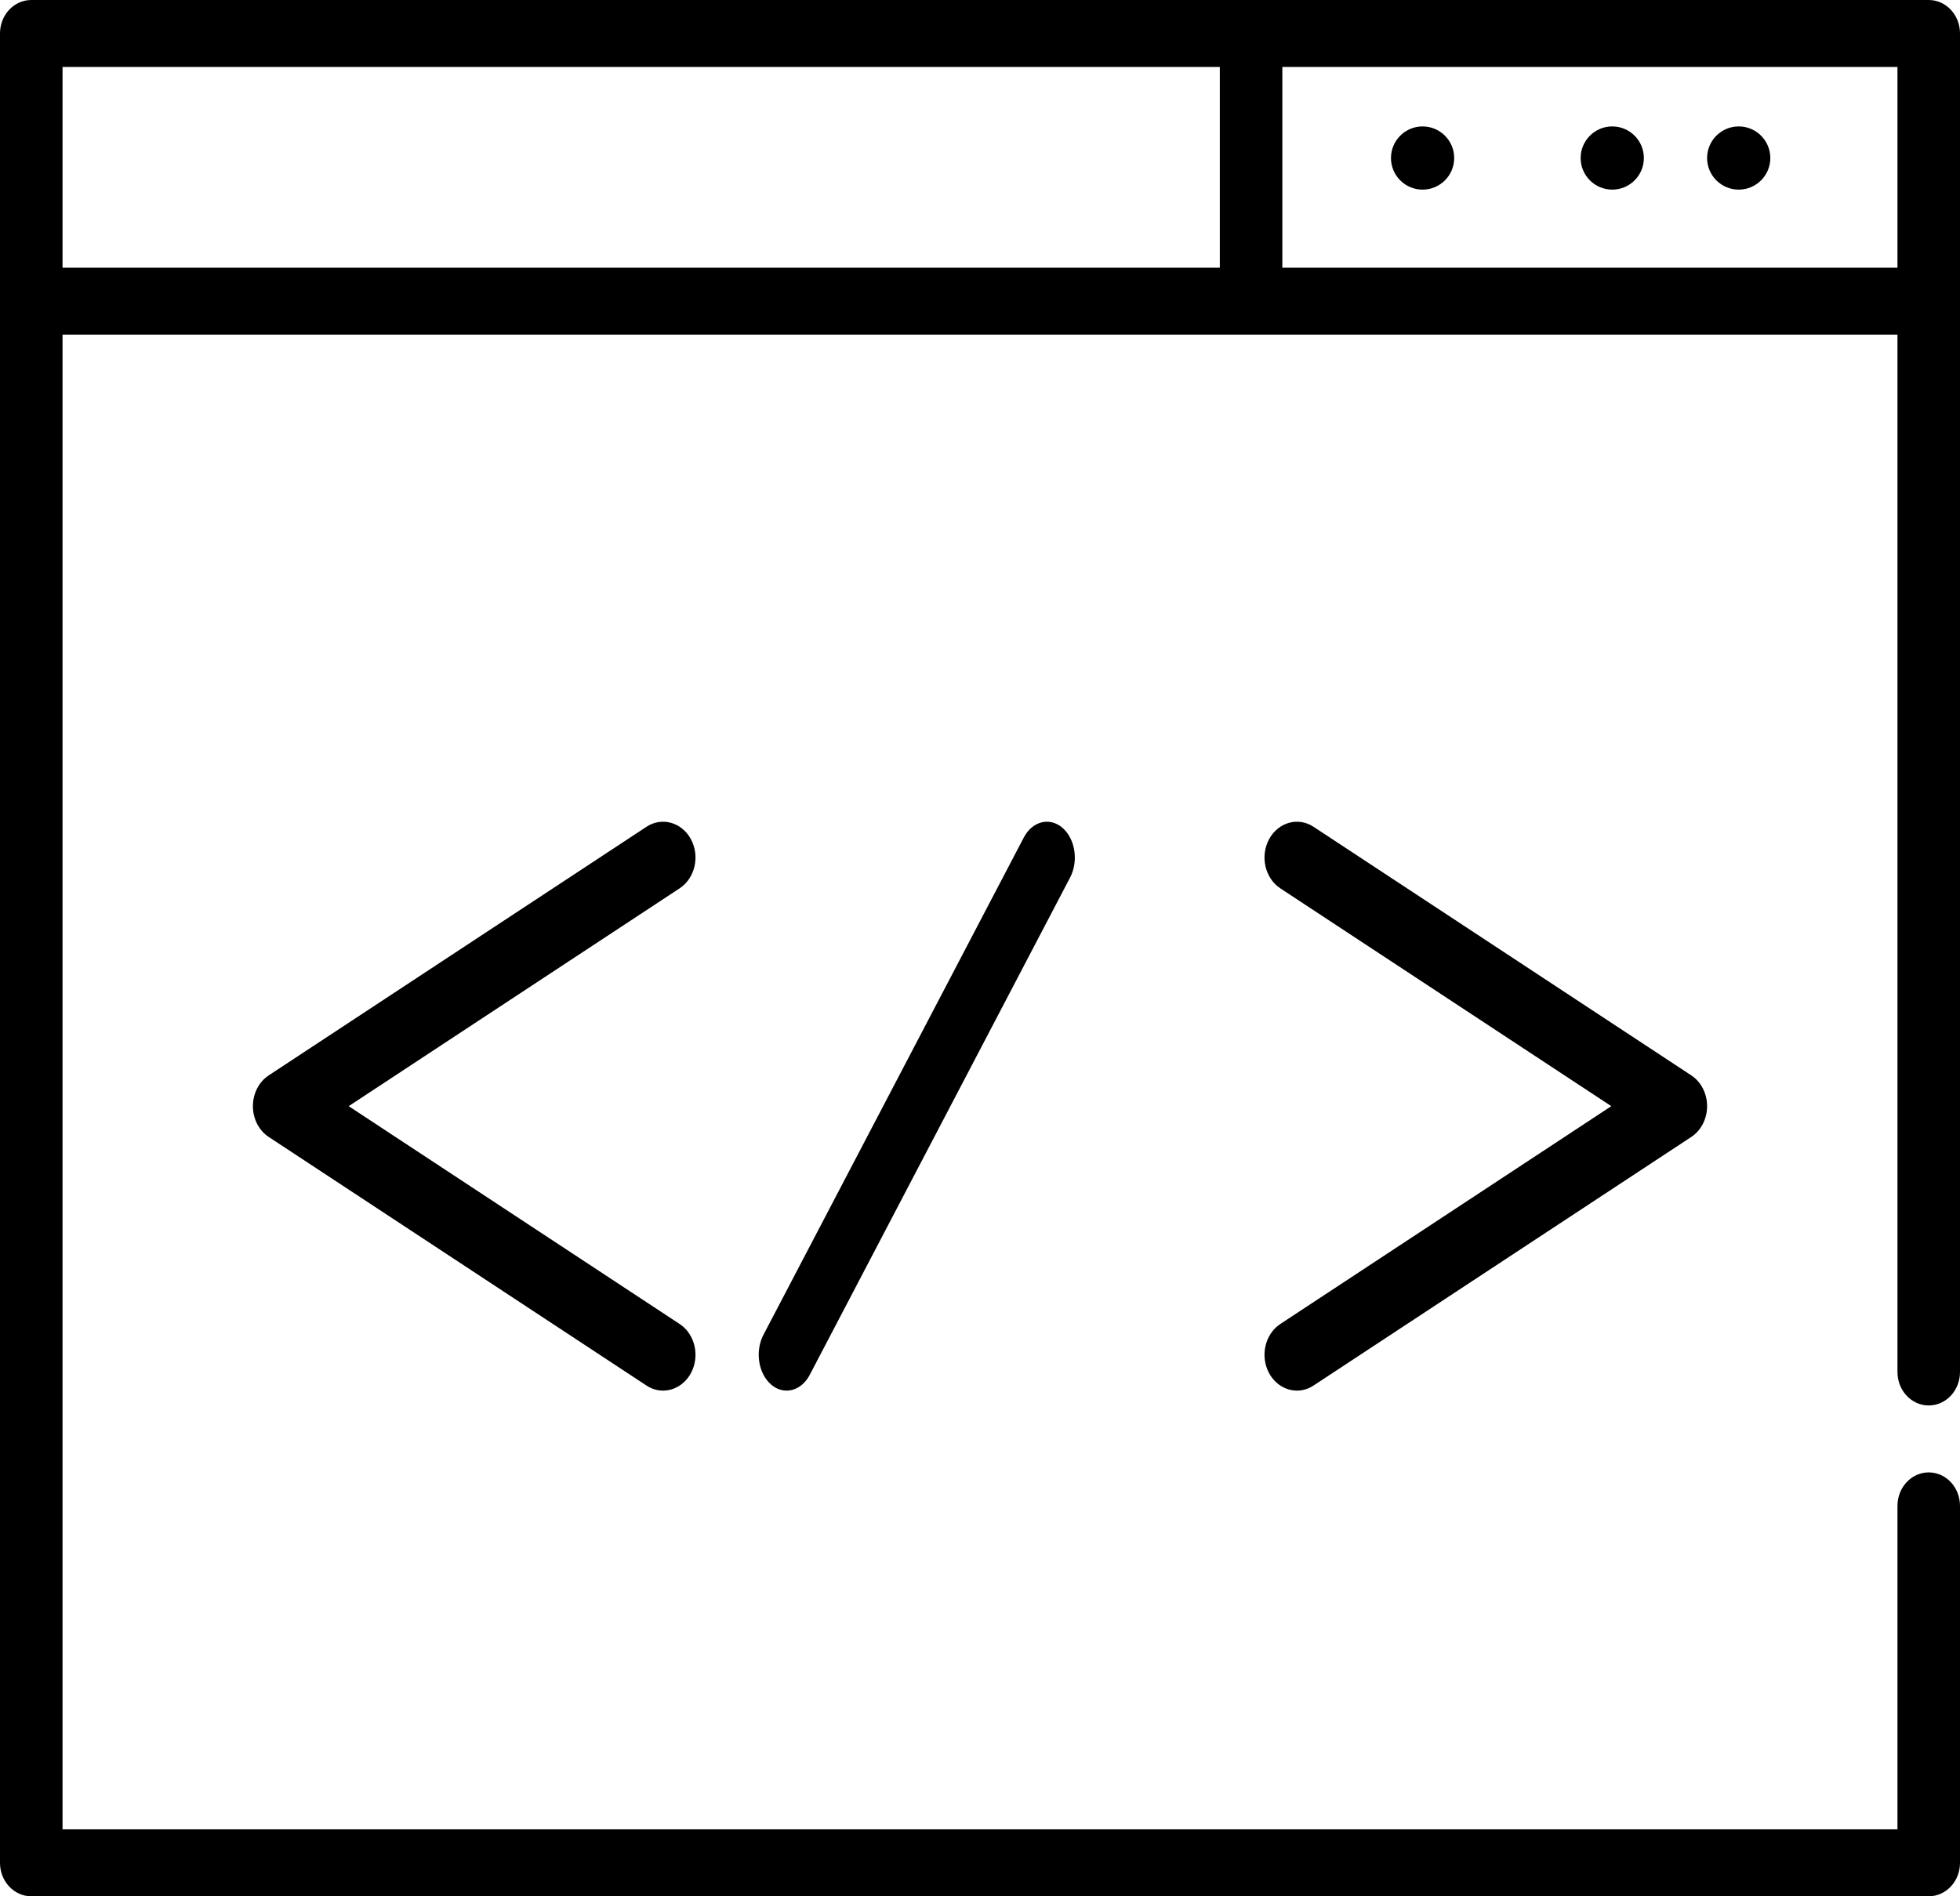 <?xml version="1.0" encoding="UTF-8"?>
<svg width="31px" height="30px" viewBox="0 0 31 30" version="1.1" xmlns="http://www.w3.org/2000/svg" xmlns:xlink="http://www.w3.org/1999/xlink">
    <!-- Generator: Sketch 48.2 (47327) - http://www.bohemiancoding.com/sketch -->
    <title>coding (2)</title>
    <desc>Created with Sketch.</desc>
    <defs></defs>
    <g id="Desktop-HD" stroke="none" stroke-width="1" fill="none" fill-rule="evenodd" transform="translate(-732, -2100)">
        <g id="Who-we-are" transform="translate(0, 818)" fill="#000000" fill-rule="nonzero">
            <g id="We-Combine-Web-Desig" transform="translate(0, 919)">
                <g id="text" transform="translate(731, 123)">
                    <g id="coding-(2)" transform="translate(1, 240)">
                        <path d="M10.928,13.277 C10.783,13.008 10.468,12.92 10.225,13.08 L4.25,17.013 C4.095,17.115 4,17.3 4,17.5 C4,17.7 4.095,17.885 4.25,17.987 L10.225,21.92 C10.307,21.974 10.397,22 10.487,22 C10.661,22 10.832,21.901 10.928,21.723 C11.073,21.454 10.993,21.106 10.749,20.946 L5.515,17.5 L10.749,14.054 C10.993,13.894 11.073,13.546 10.928,13.277 Z" id="Shape"></path>
                        <path d="M20.072,21.723 C20.168,21.901 20.339,22 20.513,22 C20.603,22 20.693,21.974 20.775,21.92 L26.75,17.987 C26.905,17.885 27,17.7 27,17.5 C27,17.3 26.905,17.115 26.75,17.013 L20.775,13.08 C20.532,12.92 20.217,13.008 20.072,13.277 C19.927,13.546 20.007,13.894 20.25,14.054 L25.485,17.5 L20.25,20.946 C20.007,21.106 19.927,21.454 20.072,21.723 Z" id="Shape"></path>
                        <path d="M16.192,13.251 L12.075,21.117 C11.939,21.377 11.993,21.729 12.196,21.904 C12.271,21.969 12.357,22 12.441,22 C12.584,22 12.723,21.912 12.808,21.749 L16.925,13.883 C17.061,13.623 17.007,13.271 16.804,13.096 C16.602,12.922 16.327,12.991 16.192,13.251 Z" id="Shape"></path>
                        <path d="M30.505,0 L0.495,0 C0.221,0 0,0.237 0,0.529 L0,29.471 C0,29.763 0.221,30 0.495,30 L30.505,30 C30.779,30 31,29.763 31,29.471 L31,23.824 C31,23.531 30.779,23.294 30.505,23.294 C30.232,23.294 30.011,23.531 30.011,23.824 L30.011,28.941 L0.989,28.941 L0.989,5.294 L30.011,5.294 L30.011,21.706 C30.011,21.998 30.232,22.235 30.505,22.235 C30.779,22.235 31,21.998 31,21.706 L31,0.529 C31,0.237 30.779,0 30.505,0 Z M0.989,1.059 L19.293,1.059 L19.293,4.235 L0.989,4.235 L0.989,1.059 Z M20.282,4.235 L20.282,1.059 L30.011,1.059 L30.011,4.235 L20.282,4.235 Z" id="Shape"></path>
                        <path d="M25.5,2 C25.224,2 25,2.224 25,2.5 C25,2.776 25.224,3 25.5,3 C25.776,3 26,2.776 26,2.5 C26,2.224 25.776,2 25.5,2 Z" id="Shape"></path>
                        <path d="M22.5,2 C22.224,2 22,2.224 22,2.5 C22,2.776 22.224,3 22.5,3 C22.776,3 23,2.776 23,2.5 C23,2.224 22.776,2 22.5,2 Z" id="Shape"></path>
                        <path d="M27.5,2 C27.224,2 27,2.224 27,2.5 C27,2.776 27.224,3 27.5,3 C27.776,3 28,2.776 28,2.5 C28,2.224 27.776,2 27.5,2 Z" id="Shape"></path>
                    </g>
                </g>
            </g>
        </g>
    </g>
</svg>